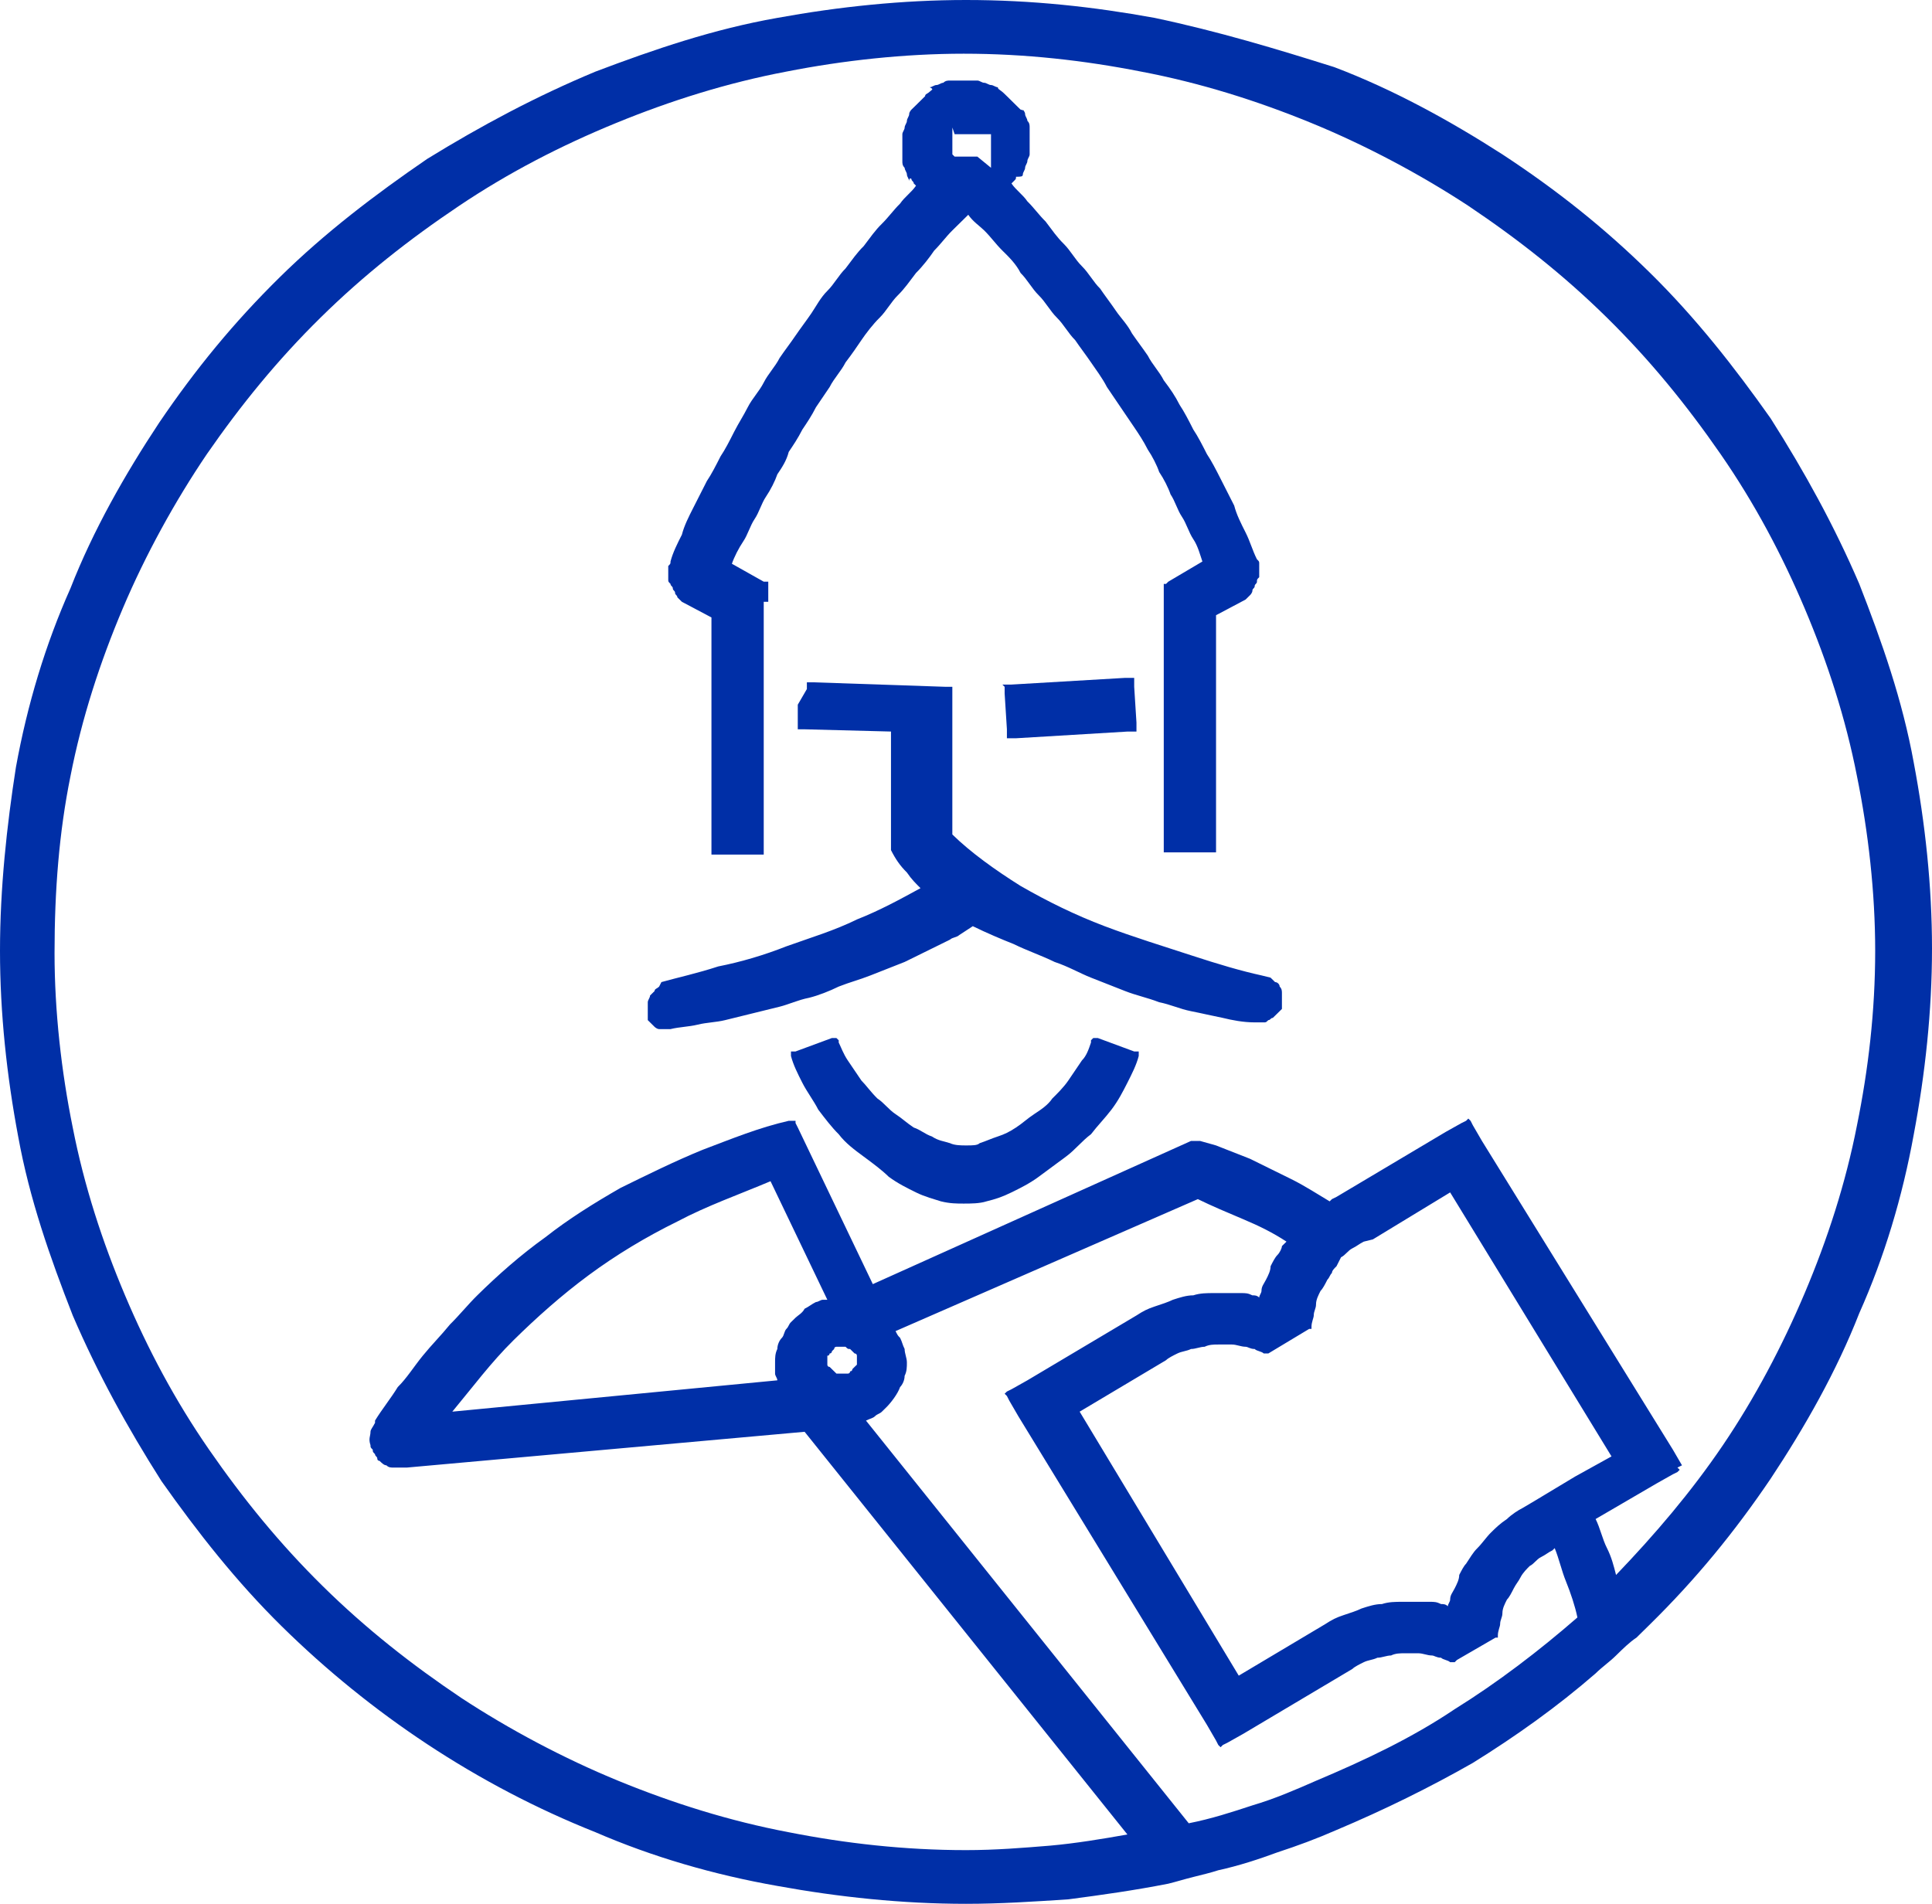 <svg width="69" height="68" viewBox="0 0 69 68" fill="none" xmlns="http://www.w3.org/2000/svg">
<path fill-rule="evenodd" clip-rule="evenodd" d="M34.094 5.594L34.013 5.514V5.434V5.354V5.274V5.194V5.114V5.034V4.954V4.874V4.794V4.715V4.635V4.555L34.094 4.794H34.176H34.257H34.338H34.419H34.5H34.581H34.663H34.744H34.825H34.906H34.987H35.069H35.15H35.231H35.312H35.393V4.874V4.954V5.034V5.114V5.194V5.274V5.354V5.434V5.514V5.594V5.673V5.753V5.833V5.913V5.993L34.906 5.594H34.825H34.744H34.663H34.581H34.5H34.419H34.338H34.257H34.176H34.094H34.013H33.932H34.094ZM27.438 21.495V21.015V20.776H27.276L26.139 20.136C26.22 19.897 26.383 19.577 26.545 19.337C26.707 19.098 26.789 18.778 26.951 18.538C27.113 18.299 27.194 17.979 27.357 17.739C27.519 17.5 27.681 17.18 27.763 16.94C27.925 16.701 28.087 16.461 28.169 16.141C28.331 15.901 28.493 15.662 28.656 15.342C28.818 15.102 28.98 14.863 29.143 14.543C29.305 14.303 29.467 14.064 29.63 13.824C29.792 13.504 30.036 13.264 30.198 12.945C30.442 12.625 30.604 12.386 30.766 12.146C30.929 11.906 31.172 11.586 31.416 11.347C31.659 11.107 31.822 10.787 32.065 10.548C32.309 10.308 32.471 10.068 32.715 9.749C32.958 9.509 33.202 9.189 33.364 8.95C33.607 8.71 33.77 8.47 34.013 8.23C34.176 8.071 34.419 7.831 34.581 7.671C34.744 7.911 34.987 8.071 35.15 8.23C35.393 8.47 35.556 8.71 35.799 8.95C36.043 9.189 36.286 9.429 36.449 9.749C36.692 9.988 36.854 10.308 37.098 10.548C37.342 10.787 37.504 11.107 37.747 11.347C37.991 11.586 38.153 11.906 38.397 12.146C38.559 12.386 38.803 12.705 38.965 12.945C39.127 13.184 39.371 13.504 39.533 13.824C39.696 14.064 39.858 14.303 40.02 14.543C40.183 14.783 40.345 15.022 40.508 15.262C40.67 15.502 40.832 15.742 40.994 16.061C41.157 16.301 41.319 16.621 41.4 16.86C41.563 17.1 41.725 17.42 41.806 17.659C41.969 17.899 42.05 18.219 42.212 18.458C42.374 18.698 42.456 19.018 42.618 19.258C42.78 19.497 42.861 19.817 42.943 20.056L41.725 20.776L41.644 20.856H41.563V20.936V21.015V22.214V30.205V30.364V30.444H41.644H41.806H43.186H43.349H43.43V30.364V30.205V21.974L44.485 21.415L44.566 21.335L44.647 21.255C44.647 21.255 44.729 21.175 44.729 21.095C44.729 21.015 44.81 21.015 44.81 20.936C44.81 20.856 44.891 20.856 44.891 20.776C44.891 20.696 44.891 20.696 44.972 20.616C44.972 20.536 44.972 20.536 44.972 20.456C44.972 20.376 44.972 20.376 44.972 20.296C44.972 20.216 44.972 20.216 44.972 20.136C44.972 20.056 44.972 20.056 44.891 19.977C44.729 19.657 44.647 19.337 44.485 19.018C44.323 18.698 44.16 18.378 44.079 18.059C43.917 17.739 43.754 17.42 43.592 17.1C43.43 16.78 43.267 16.461 43.105 16.221C42.943 15.901 42.78 15.582 42.618 15.342C42.456 15.022 42.293 14.703 42.131 14.463C41.969 14.143 41.806 13.904 41.563 13.584C41.4 13.264 41.157 13.025 40.994 12.705C40.832 12.465 40.589 12.146 40.426 11.906C40.264 11.586 40.02 11.347 39.858 11.107C39.696 10.867 39.452 10.548 39.29 10.308C39.046 10.068 38.884 9.749 38.64 9.509C38.397 9.269 38.234 8.95 37.991 8.71C37.747 8.47 37.585 8.23 37.342 7.911C37.098 7.671 36.936 7.431 36.692 7.192C36.53 6.952 36.286 6.792 36.124 6.552L36.205 6.472C36.286 6.393 36.286 6.393 36.286 6.313C36.449 6.313 36.53 6.313 36.53 6.233C36.53 6.153 36.611 6.073 36.611 5.993C36.611 5.913 36.692 5.833 36.692 5.753C36.692 5.673 36.773 5.594 36.773 5.514C36.773 5.434 36.773 5.354 36.773 5.274C36.773 5.194 36.773 5.114 36.773 5.034C36.773 4.954 36.773 4.874 36.773 4.794C36.773 4.715 36.773 4.635 36.773 4.555C36.773 4.475 36.773 4.395 36.692 4.315C36.692 4.235 36.611 4.155 36.611 4.075C36.611 3.995 36.53 3.915 36.53 3.915C36.53 3.995 36.53 3.915 36.449 3.915L36.367 3.836L36.286 3.756L36.205 3.676C36.124 3.596 36.124 3.596 36.043 3.516C35.962 3.436 35.962 3.436 35.88 3.356C35.718 3.196 35.637 3.196 35.637 3.116C35.556 3.116 35.474 3.037 35.393 3.037C35.312 3.037 35.231 2.957 35.15 2.957C35.069 2.957 34.987 2.877 34.906 2.877C34.825 2.877 34.744 2.877 34.663 2.877C34.581 2.877 34.5 2.877 34.419 2.877C34.338 2.877 34.257 2.877 34.176 2.877C34.094 2.877 34.013 2.877 33.932 2.877C33.851 2.877 33.77 2.877 33.689 2.957C33.607 2.957 33.526 3.037 33.445 3.037C33.364 3.037 33.283 3.116 33.202 3.116C33.364 3.196 33.283 3.196 33.202 3.276C33.12 3.356 33.039 3.356 33.039 3.436C32.958 3.516 32.958 3.516 32.877 3.596C32.796 3.676 32.796 3.676 32.715 3.756C32.633 3.836 32.633 3.836 32.552 3.915C32.552 3.915 32.471 3.995 32.471 4.075C32.471 4.155 32.39 4.235 32.39 4.315C32.39 4.395 32.309 4.475 32.309 4.555C32.309 4.635 32.227 4.715 32.227 4.794C32.227 4.874 32.227 4.954 32.227 5.034C32.227 5.114 32.227 5.194 32.227 5.274C32.227 5.354 32.227 5.434 32.227 5.514C32.227 5.594 32.227 5.673 32.227 5.753C32.227 5.833 32.227 5.913 32.309 5.993C32.309 6.073 32.39 6.153 32.39 6.233C32.39 6.313 32.471 6.393 32.471 6.472C32.471 6.313 32.552 6.393 32.552 6.393C32.552 6.472 32.633 6.472 32.633 6.552L32.715 6.632C32.552 6.872 32.309 7.032 32.146 7.272C31.903 7.511 31.74 7.751 31.497 7.991C31.253 8.23 31.091 8.47 30.847 8.79C30.604 9.029 30.442 9.269 30.198 9.589C29.954 9.829 29.792 10.148 29.549 10.388C29.305 10.628 29.143 10.947 28.98 11.187C28.818 11.427 28.575 11.746 28.412 11.986C28.25 12.226 28.006 12.545 27.844 12.785C27.681 13.105 27.438 13.344 27.276 13.664C27.113 13.984 26.87 14.223 26.707 14.543C26.545 14.863 26.383 15.102 26.22 15.422C26.058 15.742 25.896 16.061 25.733 16.301C25.571 16.621 25.409 16.94 25.246 17.18C25.084 17.5 24.922 17.819 24.759 18.139C24.597 18.458 24.434 18.778 24.353 19.098C24.191 19.417 24.029 19.737 23.947 20.056C23.947 20.136 23.947 20.136 23.866 20.216C23.866 20.296 23.866 20.296 23.866 20.376C23.866 20.456 23.866 20.456 23.866 20.536C23.866 20.616 23.866 20.616 23.866 20.696C23.866 20.776 23.866 20.776 23.947 20.856C23.947 20.936 24.029 20.936 24.029 21.015C24.029 21.095 24.11 21.095 24.11 21.175C24.11 21.255 24.191 21.255 24.191 21.335L24.272 21.415L24.353 21.495L25.409 22.054V30.285V30.444V30.524H25.49H25.652H27.032H27.194H27.276V30.444V30.285V22.294V21.495H27.438Z" fill="#002FA7"/>
<path fill-rule="evenodd" clip-rule="evenodd" d="M44.241 59.85L47.326 58.012C47.569 57.852 47.732 57.772 47.975 57.692C48.219 57.612 48.462 57.532 48.625 57.452C48.868 57.373 49.112 57.293 49.355 57.293C49.599 57.213 49.842 57.213 50.086 57.213C50.248 57.213 50.411 57.213 50.573 57.213C50.735 57.213 50.898 57.213 51.06 57.213C51.222 57.213 51.303 57.213 51.466 57.293C51.547 57.293 51.628 57.293 51.709 57.373C51.709 57.293 51.791 57.213 51.791 57.133C51.791 56.973 51.872 56.893 51.953 56.733C52.034 56.573 52.115 56.414 52.115 56.254C52.197 56.094 52.278 55.934 52.359 55.854C52.521 55.615 52.602 55.455 52.765 55.295C52.927 55.135 53.089 54.895 53.252 54.736C53.414 54.576 53.576 54.416 53.82 54.256C53.982 54.096 54.226 53.937 54.388 53.857L54.794 53.617L56.255 52.738L57.554 52.019L51.791 42.59L49.031 44.268L48.706 44.348C48.544 44.428 48.462 44.508 48.3 44.587C48.138 44.667 48.056 44.827 47.894 44.907L47.813 45.067L47.732 45.227C47.651 45.307 47.569 45.387 47.569 45.467C47.488 45.546 47.488 45.626 47.407 45.706C47.326 45.866 47.245 46.026 47.163 46.106C47.082 46.266 47.001 46.425 47.001 46.585C47.001 46.745 46.92 46.825 46.92 46.985C46.92 47.065 46.839 47.224 46.839 47.384V47.464H46.758L45.297 48.343H45.215H45.134C45.053 48.263 44.891 48.263 44.809 48.183C44.647 48.183 44.566 48.103 44.485 48.103C44.322 48.103 44.16 48.023 43.998 48.023C43.835 48.023 43.673 48.023 43.511 48.023C43.348 48.023 43.186 48.023 43.023 48.103C42.861 48.103 42.699 48.183 42.536 48.183C42.374 48.263 42.212 48.263 42.049 48.343C41.887 48.423 41.725 48.503 41.644 48.583L38.559 50.421L44.241 59.85ZM31.984 47.544C32.065 47.704 32.065 47.704 32.146 47.784C32.227 47.944 32.227 48.023 32.308 48.183C32.308 48.343 32.389 48.503 32.389 48.663C32.389 48.822 32.389 48.982 32.308 49.142C32.308 49.302 32.227 49.462 32.146 49.542C32.065 49.781 31.821 50.101 31.659 50.261L31.578 50.341L31.497 50.421C31.415 50.501 31.334 50.501 31.253 50.581C31.172 50.66 31.091 50.66 30.928 50.74L42.455 65.123C43.267 64.963 43.998 64.724 44.728 64.484C45.54 64.244 46.271 63.925 47.001 63.605C48.706 62.886 50.411 62.087 51.953 61.048C53.495 60.089 54.956 58.971 56.336 57.772C56.255 57.373 56.093 56.893 55.931 56.493C55.768 56.094 55.687 55.694 55.525 55.295L55.444 55.375C55.281 55.455 55.2 55.535 55.038 55.615C54.875 55.694 54.794 55.854 54.632 55.934C54.551 56.014 54.388 56.174 54.307 56.334C54.226 56.493 54.145 56.573 54.063 56.733C53.982 56.893 53.901 57.053 53.82 57.133C53.739 57.293 53.658 57.452 53.658 57.612C53.658 57.772 53.576 57.852 53.576 58.012C53.576 58.092 53.495 58.251 53.495 58.411V58.491H53.414L52.034 59.29L51.953 59.37H51.872H51.791C51.709 59.29 51.547 59.29 51.466 59.21C51.303 59.21 51.222 59.13 51.141 59.13C50.979 59.13 50.816 59.051 50.654 59.051C50.492 59.051 50.329 59.051 50.167 59.051C50.005 59.051 49.842 59.051 49.68 59.13C49.518 59.13 49.355 59.21 49.193 59.21C49.031 59.29 48.868 59.29 48.706 59.37C48.544 59.45 48.381 59.53 48.3 59.61L44.404 61.927L43.835 62.247L43.673 62.327L43.592 62.407L43.511 62.327L43.429 62.167L43.105 61.608L36.367 50.581L36.042 50.021L35.961 49.861L35.88 49.781L35.961 49.702L36.123 49.622L36.692 49.302L40.588 46.985C40.832 46.825 40.994 46.745 41.238 46.665C41.481 46.585 41.725 46.505 41.887 46.425C42.13 46.346 42.374 46.266 42.618 46.266C42.861 46.186 43.105 46.186 43.348 46.186C43.511 46.186 43.673 46.186 43.835 46.186C43.998 46.186 44.16 46.186 44.322 46.186C44.485 46.186 44.566 46.186 44.728 46.266C44.809 46.266 44.891 46.266 44.972 46.346C44.972 46.266 45.053 46.186 45.053 46.106C45.053 45.946 45.134 45.866 45.215 45.706C45.297 45.546 45.378 45.387 45.378 45.227C45.459 45.067 45.54 44.907 45.621 44.827C45.702 44.747 45.783 44.587 45.783 44.508L45.946 44.348C45.459 44.028 44.972 43.788 44.404 43.549C43.835 43.309 43.267 43.069 42.78 42.83L31.984 47.544ZM41.238 0.639C39.046 0.24 36.854 0 34.5 0C32.227 0 29.954 0.24 27.762 0.639C25.489 1.039 23.379 1.758 21.268 2.557C19.158 3.436 17.209 4.475 15.261 5.673C13.394 6.952 11.608 8.31 9.985 9.908C8.361 11.507 6.981 13.184 5.682 15.102C4.465 16.94 3.328 18.938 2.516 21.015C1.624 23.013 0.974 25.17 0.568 27.408C0.244 29.485 0 31.723 0 33.96C0 36.197 0.244 38.435 0.649 40.592C1.055 42.83 1.786 44.907 2.598 46.985C3.491 49.062 4.546 50.98 5.764 52.898C7.062 54.736 8.442 56.493 10.066 58.092C13.232 61.208 17.047 63.765 21.268 65.443C23.298 66.322 25.489 66.961 27.762 67.361C29.954 67.76 32.227 68 34.5 68C35.718 68 36.935 67.92 38.153 67.84C39.37 67.68 40.507 67.52 41.725 67.281C42.049 67.201 42.293 67.121 42.618 67.041C42.942 66.961 43.267 66.881 43.511 66.801C44.241 66.642 44.972 66.402 45.621 66.162C46.352 65.922 47.001 65.683 47.732 65.363C49.437 64.644 51.06 63.845 52.602 62.966C54.145 62.007 55.606 60.968 56.986 59.77C57.229 59.53 57.473 59.37 57.716 59.13C57.96 58.891 58.203 58.651 58.447 58.491L58.691 58.251L58.934 58.012C60.558 56.414 61.938 54.736 63.236 52.818C64.454 50.98 65.591 48.982 66.402 46.905C67.295 44.907 67.945 42.75 68.35 40.512C68.757 38.355 69 36.117 69 33.88C69 31.643 68.757 29.405 68.35 27.248C67.945 25.011 67.214 22.933 66.402 20.855C65.509 18.778 64.454 16.86 63.236 14.942C61.938 13.104 60.558 11.347 58.934 9.749C57.311 8.15 55.606 6.792 53.658 5.514C51.791 4.315 49.761 3.196 47.651 2.397C45.621 1.758 43.511 1.119 41.238 0.639ZM30.198 48.103H30.116H30.035C29.954 48.103 29.954 48.103 29.954 48.103H29.873C29.873 48.103 29.792 48.103 29.792 48.183L29.711 48.263C29.711 48.263 29.711 48.343 29.629 48.343C29.629 48.343 29.629 48.423 29.548 48.423V48.503V48.583C29.548 48.663 29.548 48.663 29.548 48.663C29.548 48.743 29.548 48.743 29.548 48.743C29.548 48.743 29.548 48.822 29.629 48.822L29.711 48.903L29.792 48.982L29.873 49.062H29.954H30.035C30.116 49.062 30.116 49.062 30.198 49.062C30.279 49.062 30.279 49.062 30.279 49.062C30.279 49.062 30.36 49.062 30.36 48.982C30.36 48.982 30.441 48.982 30.441 48.903L30.522 48.822L30.604 48.743V48.663V48.583C30.604 48.503 30.604 48.503 30.604 48.503V48.423C30.604 48.423 30.604 48.343 30.522 48.343L30.441 48.263L30.36 48.183C30.279 48.183 30.279 48.183 30.198 48.103ZM24.191 43.629C23.054 44.188 21.999 44.827 21.025 45.546C20.051 46.266 19.158 47.065 18.346 47.864C17.534 48.663 16.885 49.542 16.154 50.421L27.762 49.302C27.762 49.222 27.681 49.142 27.681 49.062C27.681 48.903 27.681 48.822 27.681 48.663C27.681 48.503 27.681 48.343 27.762 48.183C27.762 48.023 27.843 47.864 27.925 47.784C28.006 47.704 28.006 47.544 28.087 47.464C28.168 47.384 28.168 47.304 28.249 47.224L28.331 47.145L28.412 47.065C28.493 46.985 28.655 46.905 28.736 46.745C28.899 46.665 28.98 46.585 29.142 46.505C29.224 46.505 29.305 46.425 29.386 46.425H29.548L27.519 42.19C26.382 42.67 25.246 43.069 24.191 43.629ZM2.516 27.727C2.922 25.65 3.572 23.652 4.384 21.734C5.195 19.817 6.251 17.899 7.387 16.221C8.605 14.463 9.904 12.865 11.446 11.347C12.988 9.828 14.612 8.55 16.398 7.351C18.183 6.153 20.051 5.194 21.999 4.395C23.947 3.596 25.977 2.957 28.087 2.557C30.116 2.157 32.308 1.918 34.419 1.918C36.611 1.918 38.721 2.157 40.751 2.557C42.861 2.957 44.891 3.596 46.839 4.395C48.787 5.194 50.735 6.233 52.44 7.351C54.226 8.55 55.849 9.828 57.392 11.347C58.934 12.865 60.233 14.463 61.451 16.221C62.668 17.979 63.642 19.817 64.454 21.734C65.266 23.652 65.915 25.65 66.321 27.727C66.727 29.725 66.971 31.883 66.971 33.96C66.971 36.117 66.727 38.195 66.321 40.193C65.915 42.27 65.266 44.268 64.454 46.186C63.642 48.103 62.668 49.941 61.532 51.619C60.395 53.297 59.096 54.816 57.716 56.254C57.635 55.934 57.554 55.615 57.392 55.295C57.229 54.975 57.148 54.576 56.986 54.256L59.178 52.978L59.746 52.658L59.908 52.578L59.989 52.498L59.908 52.418L60.071 52.338L59.746 51.779L52.927 40.752L52.602 40.193L52.521 40.033L52.44 39.953L52.359 40.033L52.197 40.113L51.628 40.432L47.732 42.75L47.569 42.83L47.488 42.91C47.082 42.67 46.595 42.35 46.108 42.111C45.621 41.871 45.134 41.631 44.647 41.391L44.241 41.231L43.835 41.072L43.429 40.912L42.861 40.752H42.78H42.699H42.618H42.536L31.172 45.866L28.493 40.273L28.412 40.113V40.033H28.331H28.168C27.113 40.273 26.139 40.672 25.084 41.072C24.109 41.471 23.135 41.951 22.161 42.43C21.187 42.989 20.294 43.549 19.482 44.188C18.589 44.827 17.778 45.546 17.047 46.266C16.722 46.585 16.398 46.985 16.073 47.304C15.748 47.704 15.424 48.023 15.099 48.423C14.774 48.822 14.531 49.222 14.206 49.542C13.962 49.941 13.638 50.341 13.394 50.74V50.82C13.313 50.98 13.232 51.06 13.232 51.14C13.232 51.3 13.151 51.38 13.232 51.619C13.232 51.699 13.232 51.699 13.313 51.779C13.313 51.859 13.313 51.859 13.394 51.939C13.394 52.019 13.475 52.019 13.475 52.099C13.475 52.179 13.556 52.179 13.556 52.179C13.638 52.259 13.719 52.338 13.8 52.338C13.881 52.418 13.962 52.418 14.043 52.418C14.125 52.418 14.206 52.418 14.287 52.418C14.368 52.418 14.449 52.418 14.531 52.418L28.736 51.14L40.264 65.523C39.37 65.683 38.397 65.843 37.504 65.922C36.529 66.002 35.555 66.082 34.5 66.082C32.308 66.082 30.198 65.843 28.168 65.443C26.058 65.043 24.028 64.404 22.08 63.605C20.132 62.806 18.183 61.767 16.479 60.649C14.693 59.45 13.069 58.172 11.527 56.653C9.985 55.135 8.686 53.537 7.468 51.779C6.251 50.021 5.276 48.183 4.465 46.266C3.653 44.348 3.004 42.35 2.598 40.273C2.192 38.275 1.948 36.117 1.948 34.04C1.948 31.803 2.111 29.725 2.516 27.727Z" fill="#002FA7"/>
<path fill-rule="evenodd" clip-rule="evenodd" d="M28.492 25.17V25.809V25.969V26.049H28.574H28.736L31.821 26.129V28.846V30.364C31.983 30.684 32.145 30.923 32.389 31.163C32.551 31.403 32.714 31.563 32.876 31.723C32.145 32.122 31.415 32.522 30.603 32.841C29.791 33.241 28.98 33.48 28.087 33.8C27.275 34.12 26.463 34.359 25.651 34.519C24.921 34.759 24.19 34.919 23.622 35.078L23.541 35.238C23.46 35.318 23.378 35.318 23.378 35.398C23.297 35.478 23.297 35.478 23.216 35.558C23.216 35.638 23.135 35.718 23.135 35.798C23.135 35.877 23.135 35.957 23.135 36.037V36.117V36.197V36.277V36.357V36.437L23.216 36.517L23.297 36.597L23.378 36.677C23.378 36.677 23.46 36.757 23.541 36.757C23.541 36.757 23.541 36.757 23.622 36.757C23.703 36.757 23.703 36.757 23.784 36.757C23.865 36.757 23.865 36.757 23.947 36.757C24.271 36.677 24.596 36.677 24.921 36.597C25.245 36.517 25.57 36.517 25.895 36.437C26.22 36.357 26.544 36.277 26.869 36.197C27.194 36.117 27.518 36.037 27.843 35.957C28.168 35.877 28.492 35.718 28.898 35.638C29.223 35.558 29.629 35.398 29.954 35.238C30.36 35.078 30.684 34.999 31.09 34.839C31.496 34.679 31.902 34.519 32.308 34.359L32.633 34.2L32.957 34.04L33.282 33.88L33.607 33.72L33.931 33.56C34.012 33.48 34.175 33.48 34.256 33.4L34.499 33.241L34.743 33.081C35.23 33.321 35.798 33.56 36.204 33.72C36.691 33.96 37.178 34.12 37.666 34.359C38.152 34.519 38.558 34.759 38.964 34.919C39.37 35.078 39.776 35.238 40.182 35.398C40.588 35.558 40.994 35.638 41.4 35.798C41.805 35.877 42.13 36.037 42.536 36.117C42.942 36.197 43.267 36.277 43.672 36.357C43.997 36.437 44.403 36.517 44.809 36.517C44.89 36.517 44.89 36.517 44.971 36.517C45.053 36.517 45.052 36.517 45.134 36.517C45.215 36.517 45.215 36.517 45.296 36.437C45.377 36.437 45.377 36.357 45.458 36.357L45.539 36.277L45.621 36.197L45.702 36.117L45.783 36.037V35.957V35.877V35.798V35.718C45.783 35.638 45.783 35.558 45.783 35.478C45.783 35.398 45.783 35.318 45.702 35.238C45.702 35.158 45.621 35.078 45.539 35.078C45.458 34.999 45.458 34.999 45.377 34.919L45.052 34.839C44.322 34.679 43.51 34.439 42.536 34.12C41.562 33.8 40.507 33.48 39.451 33.081C38.396 32.681 37.422 32.202 36.448 31.643C35.555 31.083 34.662 30.444 34.012 29.805V24.771V24.611V24.531H33.931H33.769L29.061 24.371H28.898H28.817V24.451V24.611L28.492 25.17Z" fill="#002FA7"/>
<path fill-rule="evenodd" clip-rule="evenodd" d="M35.88 24.771L35.961 26.049V26.289V26.369H36.042H36.205H36.286L40.264 26.13H40.426H40.588V26.049V25.89V25.81L40.507 24.531V24.451V24.292V24.212H40.345H40.182L36.123 24.451H35.961H35.799L35.88 24.531V24.691V24.771Z" fill="#002FA7"/>
<path fill-rule="evenodd" clip-rule="evenodd" d="M34.5 40.912C34.337 40.912 34.094 40.912 33.931 40.832C33.688 40.752 33.526 40.752 33.282 40.592C33.038 40.512 32.876 40.353 32.633 40.273C32.389 40.113 32.227 39.953 31.983 39.793C31.74 39.633 31.577 39.394 31.334 39.234C31.09 38.994 30.928 38.755 30.765 38.595C30.603 38.355 30.441 38.115 30.278 37.876C30.116 37.636 30.035 37.396 29.954 37.236V37.156L29.872 37.076H29.791H29.71L28.411 37.556H28.33H28.249V37.636V37.716C28.33 38.035 28.493 38.355 28.655 38.675C28.817 38.994 29.061 39.314 29.223 39.633C29.467 39.953 29.71 40.273 29.954 40.512C30.197 40.832 30.522 41.072 30.847 41.311C31.171 41.551 31.496 41.791 31.74 42.031C32.064 42.27 32.389 42.43 32.714 42.59C33.038 42.75 33.363 42.83 33.607 42.91C33.931 42.989 34.175 42.989 34.418 42.989C34.662 42.989 34.987 42.989 35.23 42.91C35.555 42.83 35.798 42.75 36.123 42.59C36.448 42.43 36.773 42.27 37.097 42.031C37.422 41.791 37.747 41.551 38.071 41.311C38.396 41.072 38.64 40.752 38.964 40.512C39.208 40.193 39.451 39.953 39.695 39.633C39.938 39.314 40.101 38.994 40.263 38.675C40.425 38.355 40.588 38.035 40.669 37.716V37.636V37.556H40.588H40.507L39.208 37.076H39.127H39.045L38.964 37.156V37.236C38.883 37.476 38.802 37.716 38.64 37.876C38.477 38.115 38.315 38.355 38.153 38.595C37.99 38.834 37.747 39.074 37.584 39.234C37.422 39.474 37.178 39.633 36.935 39.793C36.691 39.953 36.529 40.113 36.285 40.273C36.042 40.432 35.88 40.512 35.636 40.592C35.392 40.672 35.23 40.752 34.987 40.832C34.906 40.912 34.743 40.912 34.5 40.912Z" fill="#002FA7"/>
</svg>
